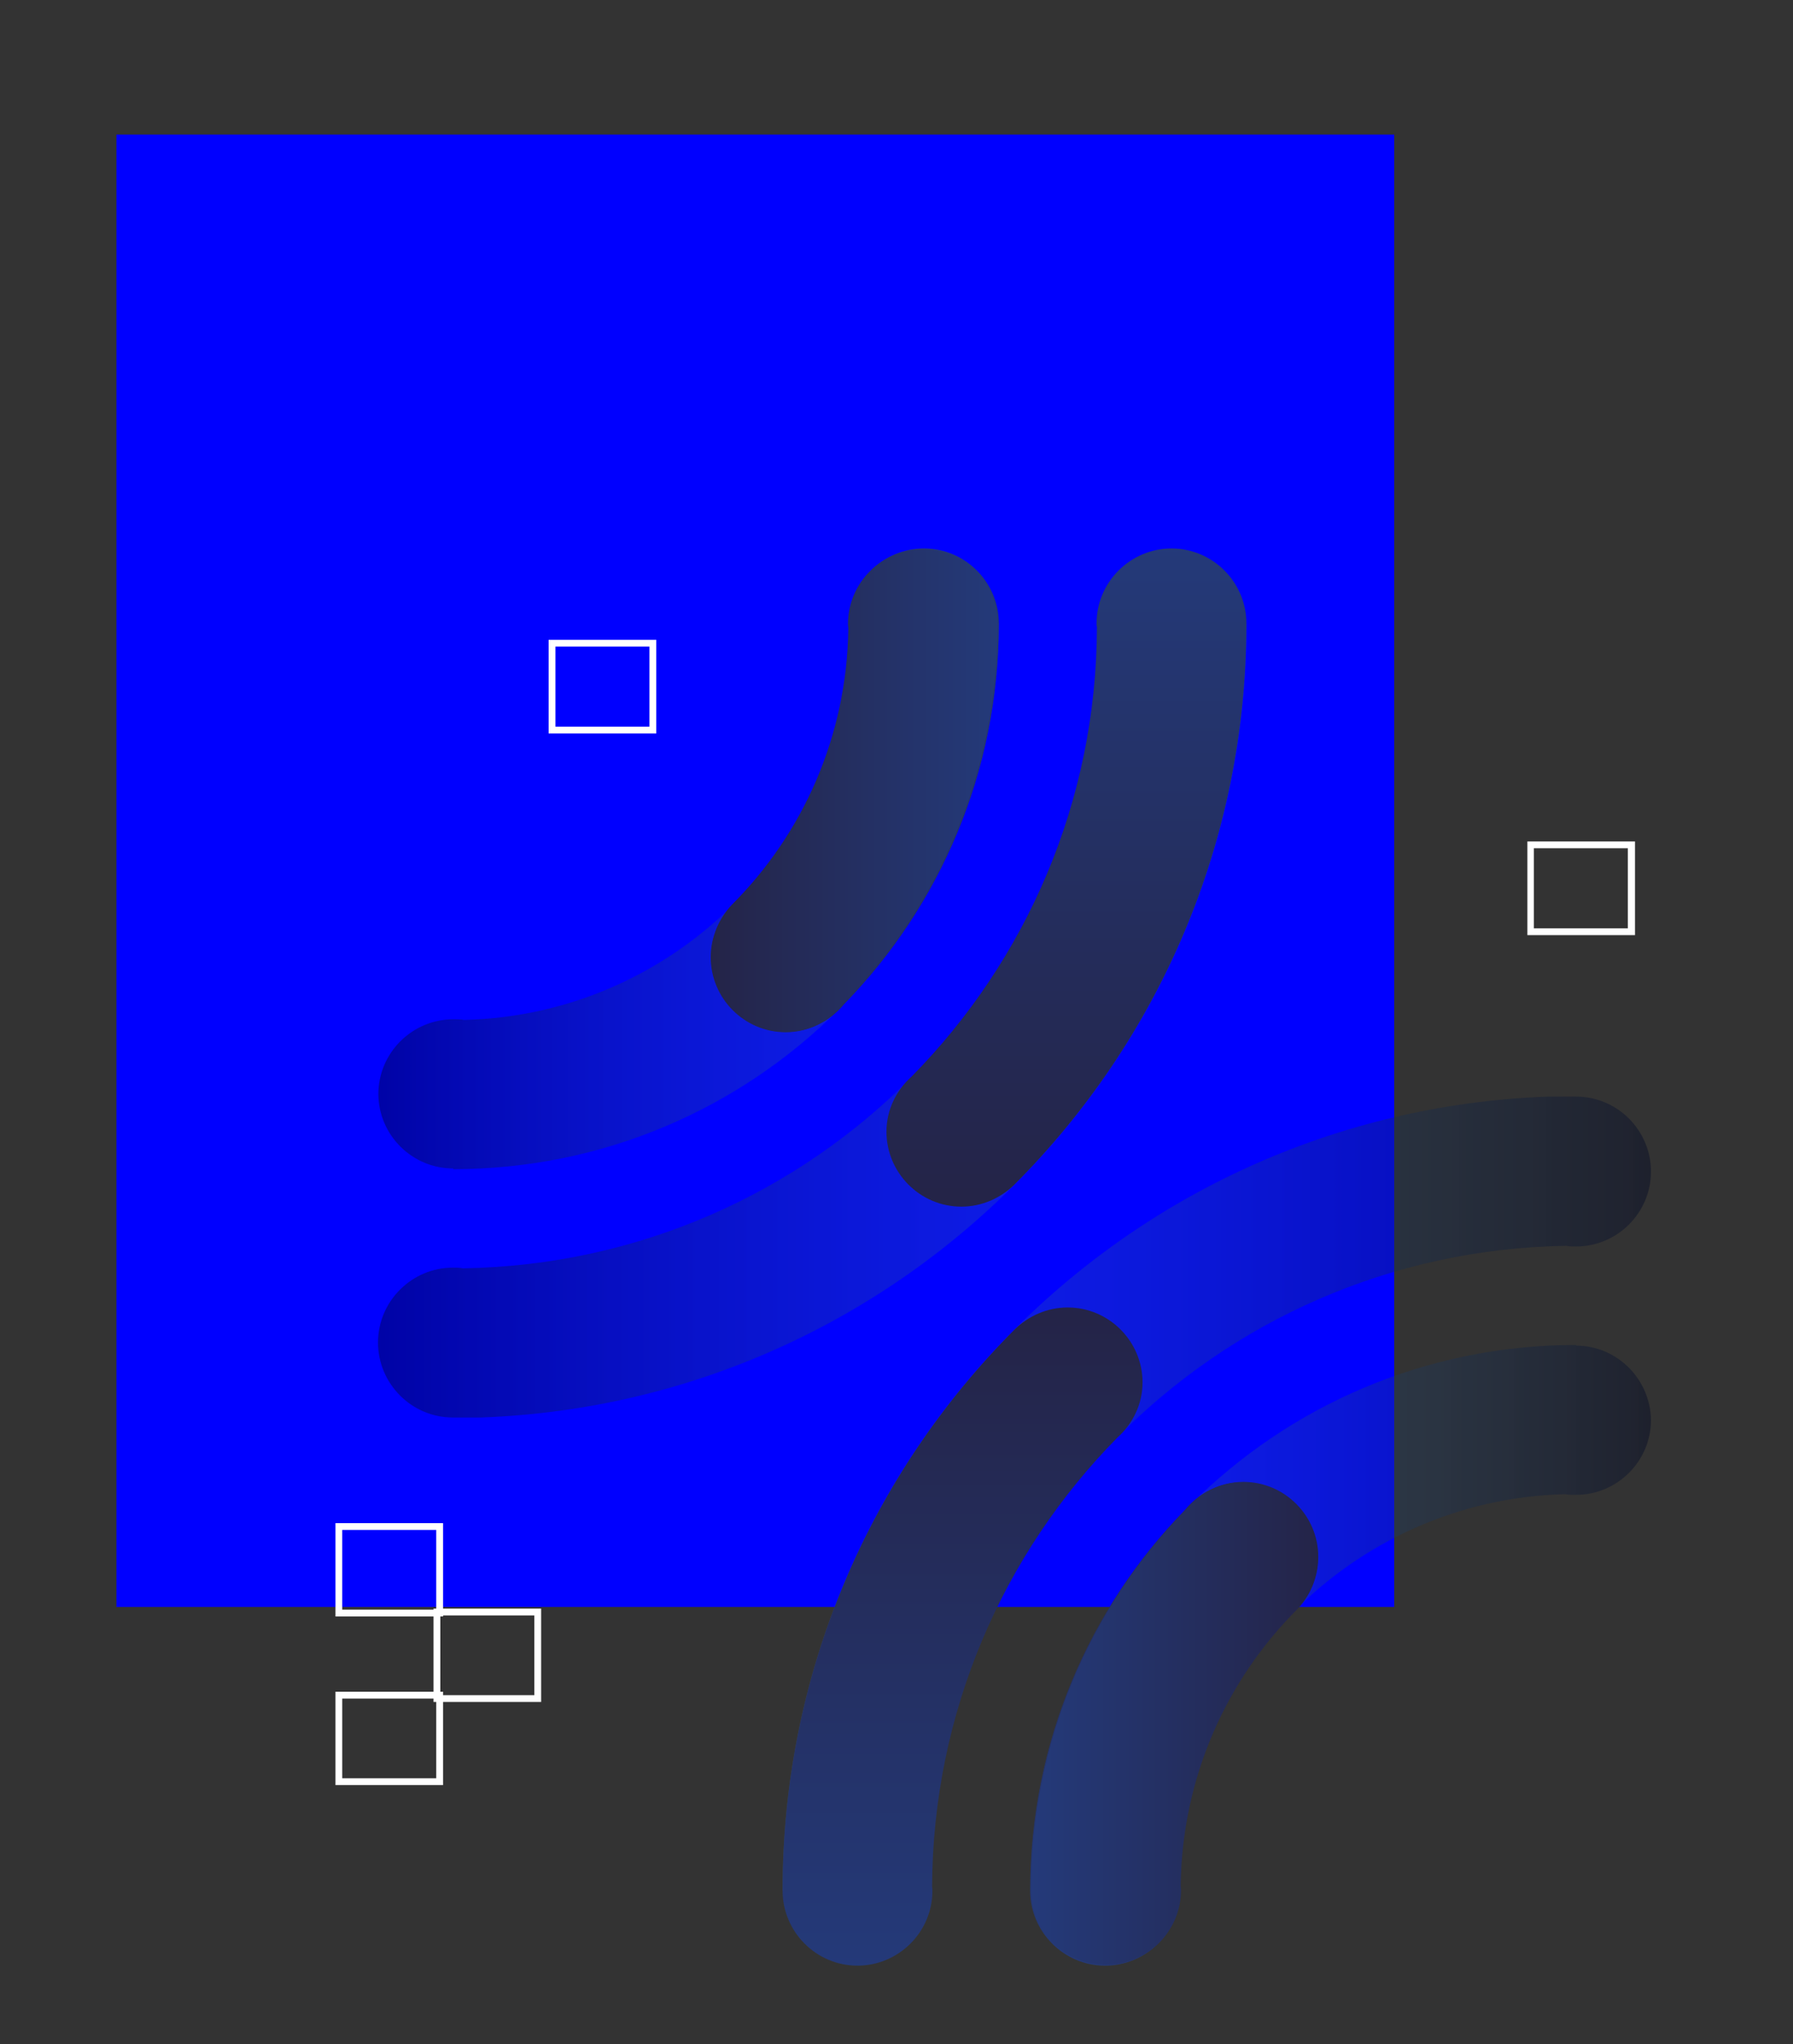 <?xml version="1.0" encoding="utf-8"?>
<!-- Generator: Adobe Illustrator 26.2.1, SVG Export Plug-In . SVG Version: 6.00 Build 0)  -->
<svg version="1.1" id="Layer_1" xmlns="http://www.w3.org/2000/svg" xmlns:xlink="http://www.w3.org/1999/xlink" x="0px" y="0px"
	 viewBox="0 0 526.5 600" style="enable-background:new 0 0 526.5 600;" xml:space="preserve">
<rect x="0" y="0" width="526.5" height="600" fill="#333333" stroke="none"/>
<style type="text/css">
	.st0{fill:#0000FF;}
	.st1{opacity:0.7;fill:url(#SVGID_1_);enable-background:new    ;}
	.st2{opacity:0.7;fill:url(#SVGID_00000097499834854754446160000017879178608153642682_);enable-background:new    ;}
	.st3{fill:url(#SVGID_00000003789293343227136140000001009897342552270476_);}
	.st4{fill:url(#SVGID_00000181781905476430950820000004110189505579058093_);}
	.st5{fill:url(#SVGID_00000128487416350791749370000017724357215987942056_);}
	.st6{opacity:0.7;fill:url(#SVGID_00000095307176524918044720000011504801207823458208_);enable-background:new    ;}
	.st7{opacity:0.7;fill:url(#SVGID_00000114754769268749194200000014236983217805283975_);enable-background:new    ;}
	.st8{fill:url(#SVGID_00000025400590038018075240000014774148971772963990_);}
	.st9{fill:url(#SVGID_00000049186774684834312890000014200133201984863892_);}
	.st10{fill:url(#SVGID_00000039108079903290964020000012317079014660753340_);}
	.st11{fill:#FFFFFF;}
</style>
<rect x="34.2" y="39.5" class="st0" width="375.2" height="432.2"/>
<g>
	<g>
		
			<linearGradient id="SVGID_1_" gradientUnits="userSpaceOnUse" x1="-1328.36" y1="-8590.314" x2="-1073.42" y2="-8590.314" gradientTransform="matrix(1 0 0 1 1558.128 9028.851)">
			<stop  offset="0" style="stop-color:#478CCA;stop-opacity:0.3"/>
			<stop  offset="1" style="stop-color:#000725;stop-opacity:0.58"/>
		</linearGradient>
		<path class="st1" d="M459.9,365.7c0.9,0.2,1.9,0.2,2.9,0.2c12,0,22-9.8,22-22c0-12-9.8-22-22-22h-8.2
			c-124.9,4.5-224.8,107-224.8,232.9c0,0.1,0,0.2,0,0.2h43.7c0-0.1,0-0.2,0-0.2C273.5,451.2,356.7,367.3,459.9,365.7z"/>
		
			<linearGradient id="SVGID_00000076574723773411516200000005751773426558781071_" gradientUnits="userSpaceOnUse" x1="-1255.564" y1="-8553.864" x2="-1073.42" y2="-8553.864" gradientTransform="matrix(1 0 0 1 1558.128 9028.851)">
			<stop  offset="0" style="stop-color:#478CCA;stop-opacity:0.3"/>
			<stop  offset="1" style="stop-color:#000725;stop-opacity:0.58"/>
		</linearGradient>
		<path style="opacity:0.7;fill:url(#SVGID_00000076574723773411516200000005751773426558781071_);enable-background:new    ;" d="
			M462.8,395v-0.2c-88.4,0-160.2,71.7-160.2,160.2c0,0.1,0,0.2,0,0.2h43.7c0-0.1,0-0.2,0-0.2c0-63.3,50.4-114.8,113.3-116.4
			c1,0.2,2.1,0.2,3.2,0.2c12,0,22-9.8,22-22C484.6,404.8,474.8,395,462.8,395z"/>
		
			<linearGradient id="SVGID_00000101802519975309754630000014198927926168439223_" gradientUnits="userSpaceOnUse" x1="-1213.346" y1="-8448.308" x2="-1213.346" y2="-8641.19" gradientTransform="matrix(1 0 0 1 1558.128 9028.851)">
			<stop  offset="0" style="stop-color:#243A7A"/>
			<stop  offset="1" style="stop-color:#242448"/>
		</linearGradient>
		<path style="fill:url(#SVGID_00000101802519975309754630000014198927926168439223_);" d="M387,457.1c0-12-9.8-22-22-22
			c-6.9,0-13.1,3.3-17.1,8.2c-28.1,28.8-45.4,68.2-45.4,111.7c0,12,9.8,22,22,22c12,0,22-9.8,22-22c0-0.4,0-0.8-0.1-1.1
			c0.3-31.8,13.3-60.4,34.2-81.3C384.4,468.6,387,463.2,387,457.1z"/>
		
			<linearGradient id="SVGID_00000107575516254653263730000013841882351079738295_" gradientUnits="userSpaceOnUse" x1="-1275.524" y1="-8448.308" x2="-1275.524" y2="-8641.478" gradientTransform="matrix(1 0 0 1 1558.128 9028.851)">
			<stop  offset="0" style="stop-color:#243A7A"/>
			<stop  offset="1" style="stop-color:#242448"/>
		</linearGradient>
		<path style="fill:url(#SVGID_00000107575516254653263730000013841882351079738295_);" d="M328.1,422c4.5-4,7.4-9.8,7.4-16.2
			c0-12-9.8-22-22-22c-6,0-11.5,2.5-15.5,6.4l0,0c-42.2,42.2-68.2,100.4-68.2,164.8c0,12,9.8,22,22,22c12,0,22-9.8,22-22
			c0-0.4,0-0.7-0.1-1.1C273.9,502.6,294.6,456,328.1,422z"/>
		
			<linearGradient id="SVGID_00000083089419625238702420000011618350863586429854_" gradientUnits="userSpaceOnUse" x1="-1255.36" y1="-8522.979" x2="-1171.026" y2="-8522.979" gradientTransform="matrix(1 0 0 1 1558.128 9028.851)">
			<stop  offset="0" style="stop-color:#243A7A"/>
			<stop  offset="1" style="stop-color:#242448"/>
		</linearGradient>
		<path style="fill:url(#SVGID_00000083089419625238702420000011618350863586429854_);" d="M387.1,457c0-12-9.8-22-22-22
			c-6.8,0-12.9,3.2-16.8,8c-28.2,28.9-45.5,68.3-45.5,111.8c0,12,9.8,22,22,22c12,0,22-9.8,22-22c0-0.5-0.1-0.9-0.1-1.3
			c0.4-31.7,13.4-60.3,34.2-81.1C384.7,468.5,387.1,463,387.1,457z"/>
	</g>
	<g>
		
			<linearGradient id="SVGID_00000011737973877814627350000011113792508500900543_" gradientUnits="userSpaceOnUse" x1="2388.524" y1="-3113.527" x2="2643.465" y2="-3113.527" gradientTransform="matrix(-1 0 0 -1 2754.585 -2814.053)">
			<stop  offset="0" style="stop-color:#478CCA;stop-opacity:0.3"/>
			<stop  offset="1" style="stop-color:#000725;stop-opacity:0.58"/>
		</linearGradient>
		<path style="opacity:0.7;fill:url(#SVGID_00000011737973877814627350000011113792508500900543_);enable-background:new    ;" d="
			M135.9,372.3c-0.9-0.2-1.9-0.2-2.9-0.2c-12,0-22,9.8-22,22c0,12,9.8,22,22,22h8.2c124.9-4.5,224.8-107,224.8-232.9
			c0-0.1,0-0.2,0-0.2h-43.7c0,0.1,0,0.2,0,0.2C322.4,286.8,239.2,370.7,135.9,372.3z"/>
		
			<linearGradient id="SVGID_00000137104671252453278770000015041921223881167006_" gradientUnits="userSpaceOnUse" x1="2461.32" y1="-3077.077" x2="2643.465" y2="-3077.077" gradientTransform="matrix(-1 0 0 -1 2754.585 -2814.053)">
			<stop  offset="0" style="stop-color:#478CCA;stop-opacity:0.3"/>
			<stop  offset="1" style="stop-color:#000725;stop-opacity:0.58"/>
		</linearGradient>
		<path style="opacity:0.7;fill:url(#SVGID_00000137104671252453278770000015041921223881167006_);enable-background:new    ;" d="
			M133.1,343v0.2c88.4,0,160.2-71.7,160.2-160.2c0-0.1,0-0.2,0-0.2h-43.7c0,0.1,0,0.2,0,0.2c0,63.3-50.4,114.8-113.3,116.4
			c-1-0.2-2.1-0.2-3.2-0.2c-12,0-22,9.8-22,22C111.2,333.2,121,343,133.1,343z"/>
		
			<linearGradient id="SVGID_00000057142762040805873260000001626434379700154003_" gradientUnits="userSpaceOnUse" x1="2503.538" y1="-2971.521" x2="2503.538" y2="-3164.402" gradientTransform="matrix(-1 0 0 -1 2754.585 -2814.053)">
			<stop  offset="0" style="stop-color:#243A7A"/>
			<stop  offset="1" style="stop-color:#242448"/>
		</linearGradient>
		<path style="fill:url(#SVGID_00000057142762040805873260000001626434379700154003_);" d="M208.8,280.9c0,12,9.8,22,22,22
			c6.9,0,13.1-3.3,17.1-8.2c28.1-28.8,45.4-68.2,45.4-111.7c0-12-9.8-22-22-22c-12,0-22,9.8-22,22c0,0.4,0,0.8,0.1,1.1
			c-0.3,31.8-13.3,60.4-34.2,81.3C211.4,269.4,208.8,274.8,208.8,280.9z"/>
		
			<linearGradient id="SVGID_00000182495581831821198350000012202200822928848523_" gradientUnits="userSpaceOnUse" x1="2441.36" y1="-2971.521" x2="2441.36" y2="-3164.691" gradientTransform="matrix(-1 0 0 -1 2754.585 -2814.053)">
			<stop  offset="0" style="stop-color:#243A7A"/>
			<stop  offset="1" style="stop-color:#242448"/>
		</linearGradient>
		<path style="fill:url(#SVGID_00000182495581831821198350000012202200822928848523_);" d="M267.7,316c-4.5,4-7.4,9.8-7.4,16.2
			c0,12,9.8,22,22,22c6,0,11.5-2.5,15.5-6.4l0,0c42.2-42.2,68.2-100.4,68.2-164.8c0-12-9.8-22-22-22c-12,0-22,9.8-22,22
			c0,0.4,0,0.7,0.1,1.1C322,235.4,301.2,282,267.7,316z"/>
		
			<linearGradient id="SVGID_00000088103177698250912120000017454041803539487376_" gradientUnits="userSpaceOnUse" x1="2461.524" y1="-3046.193" x2="2545.858" y2="-3046.193" gradientTransform="matrix(-1 0 0 -1 2754.585 -2814.053)">
			<stop  offset="0" style="stop-color:#243A7A"/>
			<stop  offset="1" style="stop-color:#242448"/>
		</linearGradient>
		<path style="fill:url(#SVGID_00000088103177698250912120000017454041803539487376_);" d="M208.7,281c0,12,9.8,22,22,22
			c6.8,0,12.9-3.2,16.8-8c28.2-28.9,45.5-68.3,45.5-111.8c0-12-9.8-22-22-22c-12,0-22,9.8-22,22c0,0.5,0.1,0.9,0.1,1.3
			c-0.4,31.7-13.4,60.3-34.2,81.1C211.2,269.5,208.7,275,208.7,281z"/>
	</g>
</g>
<g>
	<path class="st11" d="M192.7,215.3h-31.6v-27.5h31.6V215.3z M163.1,213.3h27.6v-23.5h-27.6V213.3z"/>
</g>
<g>
	<path class="st11" d="M480.1,274.5h-31.6V247h31.6V274.5z M450.4,272.5h27.6V249h-27.6V272.5z"/>
</g>
<g>
	<g>
		<path class="st11" d="M130.1,474.5H98.5v-27.4h31.6V474.5z M100.5,472.5h27.6v-23.4h-27.6V472.5z"/>
	</g>
	<g>
		<path class="st11" d="M158.9,499.6h-31.6v-27.4h31.6V499.6z M129.3,497.6h27.6v-23.4h-27.6V497.6z"/>
	</g>
	<g>
		<path class="st11" d="M130.1,524H98.5v-27.4h31.6V524z M100.5,522h27.6v-23.4h-27.6V522z"/>
	</g>
</g>
</svg>

